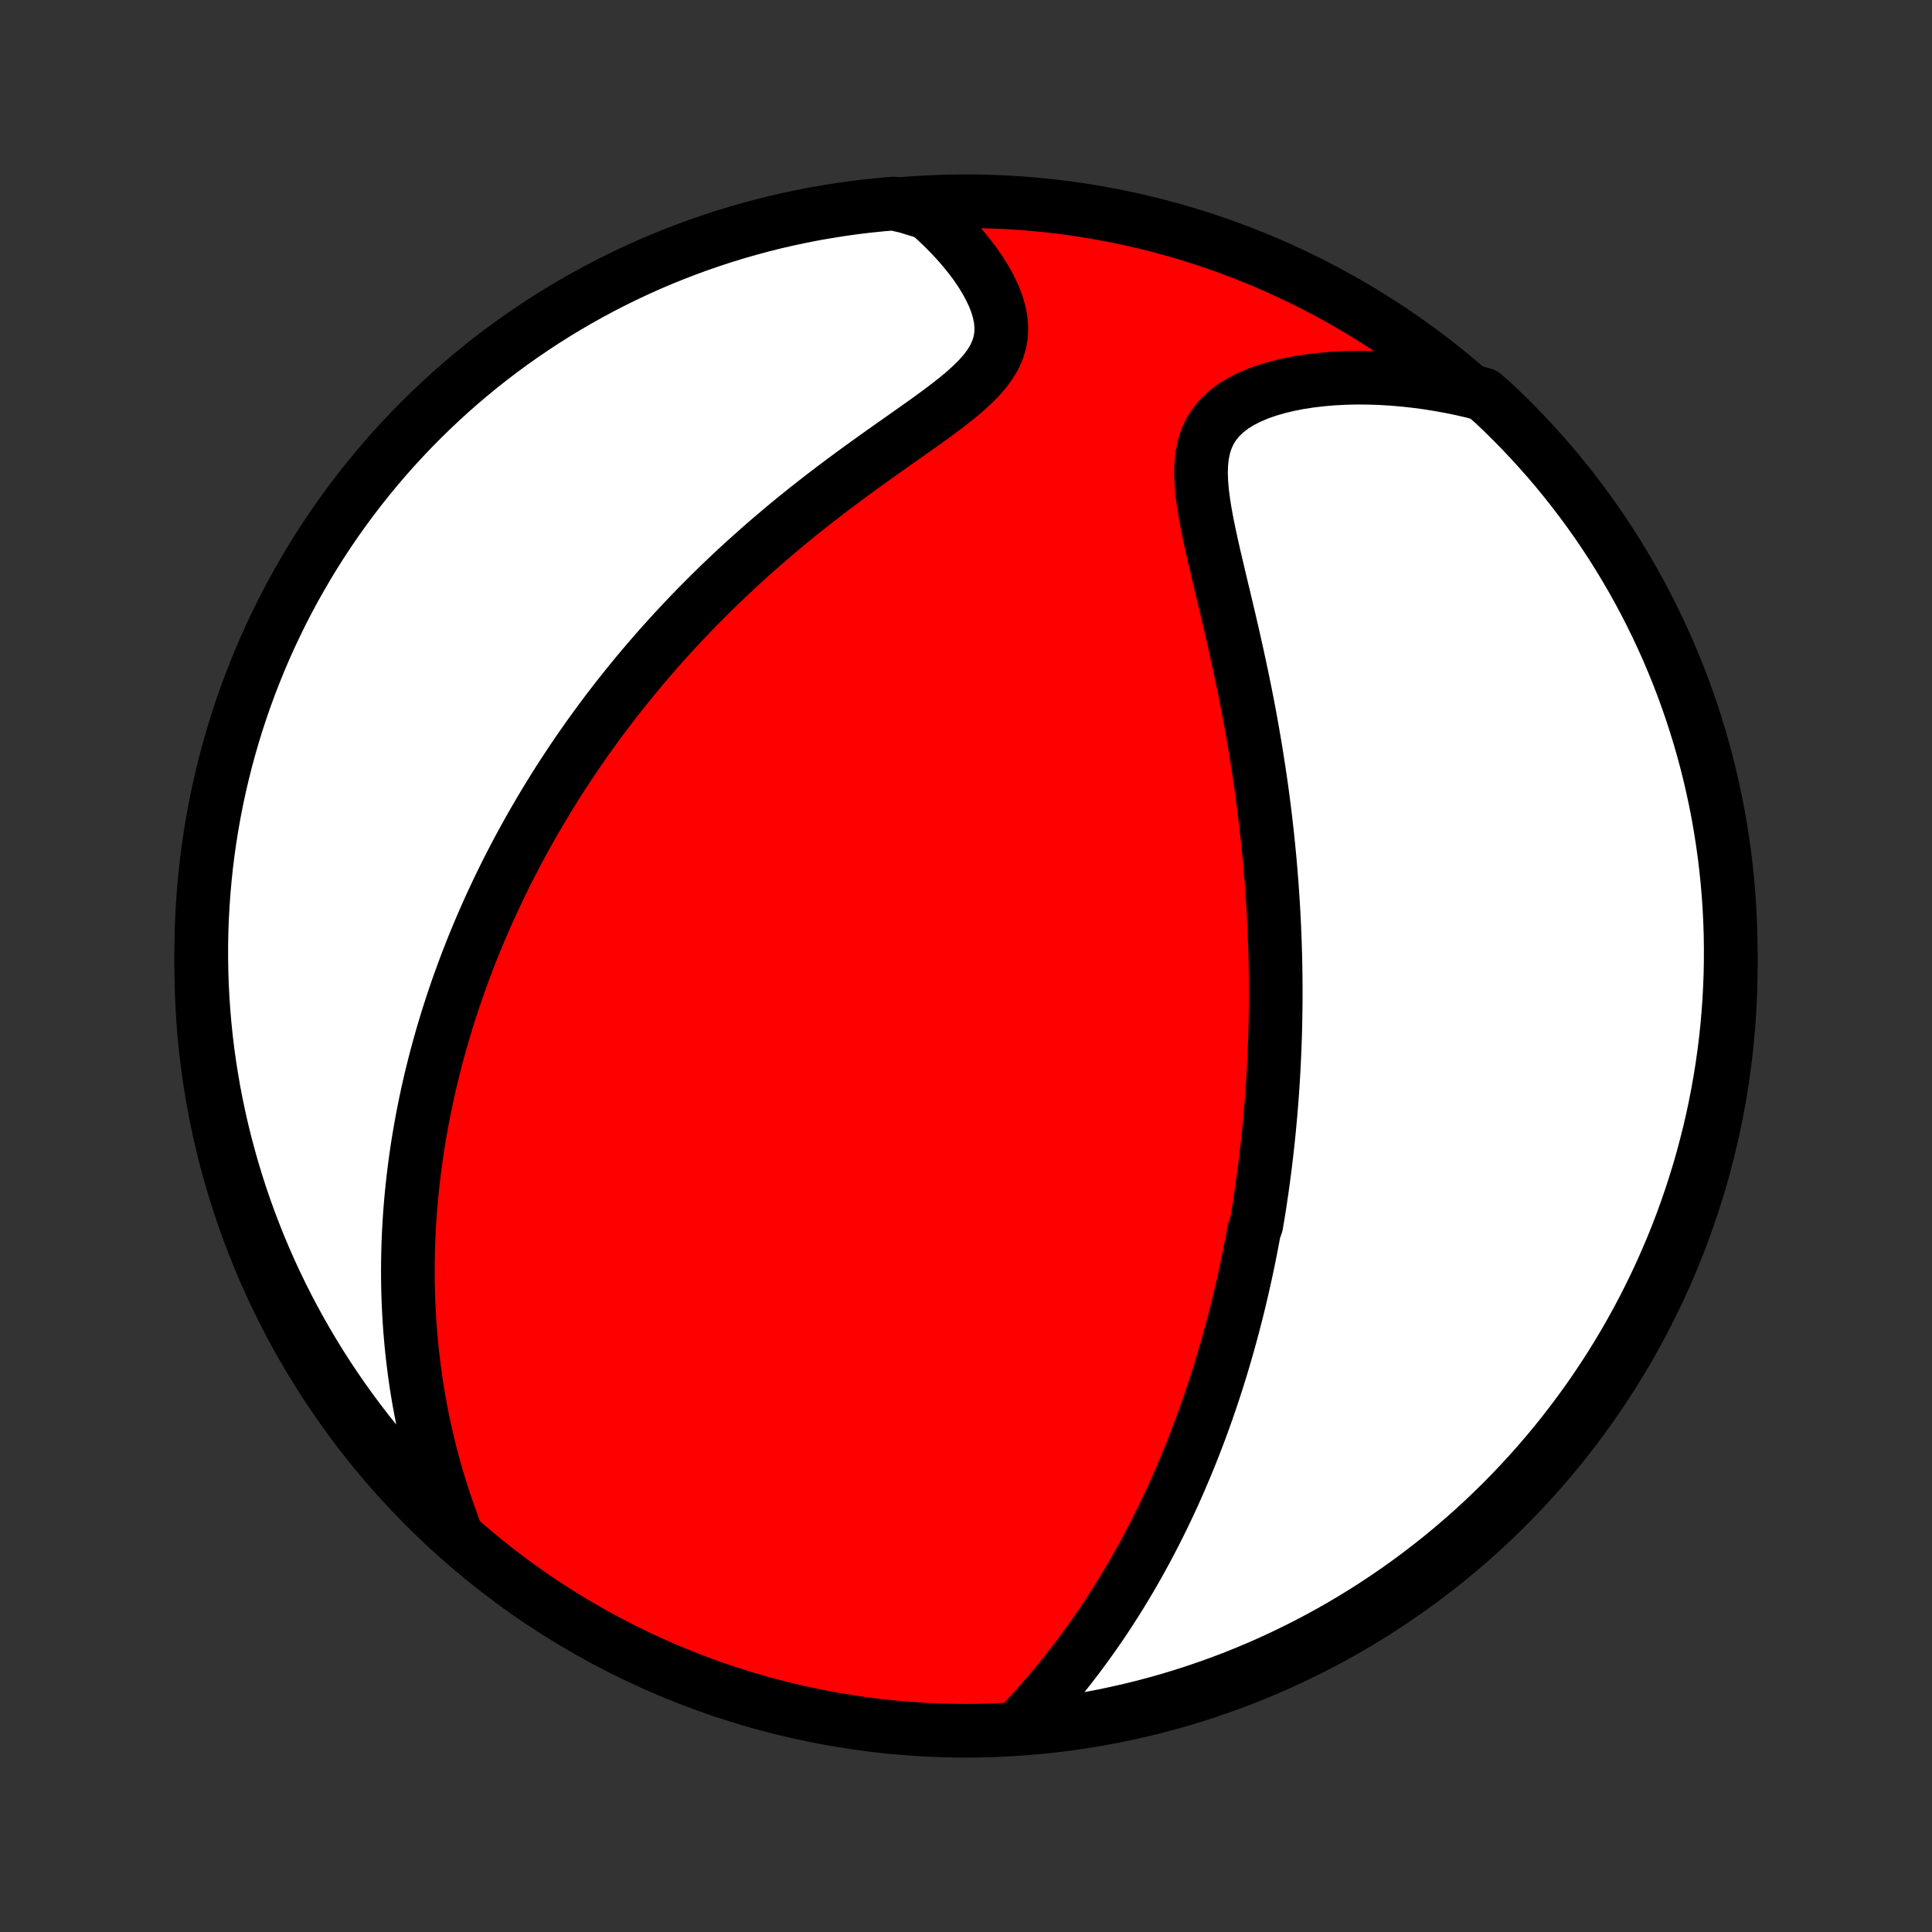 <?xml version="1.0" encoding="utf-8" standalone="no"?>
<!DOCTYPE svg PUBLIC "-//W3C//DTD SVG 1.1//EN"
  "http://www.w3.org/Graphics/SVG/1.1/DTD/svg11.dtd">
<!-- Created with matplotlib (http://matplotlib.org/) -->
<svg height="72pt" version="1.1" viewBox="0 0 72 72" width="72pt" xmlns="http://www.w3.org/2000/svg" xmlns:xlink="http://www.w3.org/1999/xlink">
 <rect x="0" y="0" width="72" height="72" fill="#333333" stroke="none"/>
 <defs>
  <style type="text/css">
*{stroke-linecap:butt;stroke-linejoin:round;}
  </style>
 </defs>
 <g id="figure_1">
  <g id="patch_1">
   <path d="
M0 72
L72 72
L72 0
L0 0
z
" style="fill:none;"/>
  </g>
  <g id="axes_1">
   <g id="PatchCollection_1">
    <defs>
     <path d="
M36 -7.5
C43.558 -7.5 50.808 -10.503 56.153 -15.848
C61.497 -21.192 64.5 -28.442 64.5 -36
C64.5 -43.558 61.497 -50.808 56.153 -56.153
C50.808 -61.497 43.558 -64.5 36 -64.5
C28.442 -64.5 21.192 -61.497 15.848 -56.153
C10.503 -50.808 7.5 -43.558 7.5 -36
C7.5 -28.442 10.503 -21.192 15.848 -15.848
C21.192 -10.503 28.442 -7.5 36 -7.5
z
" id="C0_0_a811fe30f3"/>
     <path d="
M37.985 -7.678
L38.245 -7.955
L38.5 -8.234
L38.751 -8.515
L38.998 -8.798
L39.239 -9.083
L39.476 -9.37
L39.708 -9.657
L39.934 -9.946
L40.156 -10.235
L40.372 -10.525
L40.583 -10.816
L40.789 -11.106
L40.99 -11.397
L41.186 -11.687
L41.376 -11.978
L41.562 -12.268
L41.743 -12.557
L41.92 -12.846
L42.092 -13.135
L42.259 -13.422
L42.422 -13.709
L42.58 -13.995
L42.735 -14.28
L42.885 -14.564
L43.031 -14.846
L43.173 -15.128
L43.312 -15.409
L43.447 -15.688
L43.578 -15.966
L43.706 -16.244
L43.83 -16.519
L43.951 -16.794
L44.069 -17.068
L44.184 -17.34
L44.296 -17.611
L44.405 -17.881
L44.511 -18.15
L44.614 -18.418
L44.715 -18.685
L44.813 -18.95
L44.908 -19.215
L45.001 -19.478
L45.092 -19.741
L45.18 -20.003
L45.266 -20.264
L45.35 -20.523
L45.431 -20.782
L45.511 -21.041
L45.588 -21.298
L45.664 -21.555
L45.737 -21.811
L45.809 -22.067
L45.879 -22.322
L45.947 -22.577
L46.013 -22.831
L46.078 -23.084
L46.141 -23.338
L46.202 -23.591
L46.262 -23.844
L46.32 -24.096
L46.377 -24.349
L46.432 -24.601
L46.486 -24.854
L46.538 -25.106
L46.589 -25.358
L46.638 -25.611
L46.686 -25.864
L46.733 -26.117
L46.822 -26.37
L46.864 -26.624
L46.906 -26.878
L46.946 -27.133
L46.984 -27.388
L47.022 -27.644
L47.058 -27.901
L47.093 -28.158
L47.127 -28.416
L47.159 -28.675
L47.19 -28.935
L47.22 -29.196
L47.249 -29.458
L47.276 -29.721
L47.302 -29.985
L47.327 -30.251
L47.351 -30.517
L47.373 -30.786
L47.394 -31.055
L47.414 -31.327
L47.432 -31.599
L47.449 -31.874
L47.465 -32.15
L47.479 -32.428
L47.492 -32.708
L47.504 -32.99
L47.514 -33.274
L47.523 -33.559
L47.53 -33.848
L47.535 -34.138
L47.539 -34.43
L47.542 -34.725
L47.543 -35.023
L47.542 -35.322
L47.539 -35.625
L47.535 -35.93
L47.529 -36.237
L47.521 -36.548
L47.511 -36.861
L47.499 -37.177
L47.486 -37.496
L47.47 -37.818
L47.452 -38.143
L47.432 -38.471
L47.41 -38.803
L47.386 -39.137
L47.359 -39.475
L47.33 -39.816
L47.298 -40.16
L47.264 -40.507
L47.228 -40.858
L47.188 -41.212
L47.147 -41.569
L47.102 -41.93
L47.055 -42.294
L47.005 -42.661
L46.951 -43.032
L46.895 -43.406
L46.836 -43.782
L46.775 -44.162
L46.709 -44.545
L46.642 -44.931
L46.571 -45.319
L46.497 -45.711
L46.42 -46.104
L46.34 -46.5
L46.257 -46.898
L46.172 -47.298
L46.084 -47.7
L45.994 -48.103
L45.902 -48.507
L45.808 -48.912
L45.712 -49.318
L45.616 -49.723
L45.519 -50.128
L45.423 -50.532
L45.328 -50.935
L45.234 -51.336
L45.144 -51.734
L45.059 -52.129
L44.98 -52.519
L44.909 -52.904
L44.849 -53.283
L44.801 -53.654
L44.77 -54.017
L44.757 -54.369
L44.767 -54.71
L44.803 -55.038
L44.867 -55.351
L44.963 -55.648
L45.092 -55.927
L45.256 -56.187
L45.454 -56.428
L45.685 -56.649
L45.948 -56.85
L46.239 -57.031
L46.556 -57.193
L46.895 -57.337
L47.255 -57.463
L47.631 -57.572
L48.021 -57.666
L48.424 -57.744
L48.836 -57.807
L49.256 -57.856
L49.683 -57.892
L50.114 -57.915
L50.55 -57.925
L50.987 -57.922
L51.427 -57.908
L51.867 -57.882
L52.307 -57.845
L52.746 -57.797
L53.184 -57.739
L53.62 -57.67
L54.054 -57.591
L54.485 -57.502
L54.913 -57.403
L55.294 -57.295
L55.658 -56.975
L56.015 -56.636
L56.366 -56.289
L56.711 -55.937
L57.049 -55.578
L57.381 -55.214
L57.707 -54.844
L58.026 -54.468
L58.338 -54.086
L58.644 -53.699
L58.942 -53.306
L59.234 -52.909
L59.519 -52.506
L59.796 -52.098
L60.066 -51.685
L60.329 -51.267
L60.584 -50.845
L60.832 -50.418
L61.072 -49.987
L61.305 -49.551
L61.53 -49.111
L61.747 -48.668
L61.956 -48.22
L62.158 -47.769
L62.351 -47.314
L62.537 -46.856
L62.714 -46.395
L62.883 -45.93
L63.044 -45.462
L63.197 -44.991
L63.342 -44.518
L63.478 -44.042
L63.606 -43.564
L63.725 -43.083
L63.836 -42.6
L63.939 -42.115
L64.033 -41.629
L64.118 -41.14
L64.195 -40.65
L64.263 -40.159
L64.323 -39.666
L64.374 -39.172
L64.416 -38.677
L64.45 -38.182
L64.475 -37.685
L64.492 -37.189
L64.499 -36.691
L64.498 -36.194
L64.489 -35.697
L64.47 -35.199
L64.444 -34.702
L64.408 -34.206
L64.364 -33.709
L64.311 -33.214
L64.249 -32.719
L64.179 -32.226
L64.1 -31.733
L64.013 -31.242
L63.917 -30.753
L63.813 -30.265
L63.7 -29.778
L63.578 -29.294
L63.449 -28.811
L63.311 -28.331
L63.164 -27.853
L63.01 -27.378
L62.847 -26.905
L62.676 -26.435
L62.497 -25.968
L62.31 -25.504
L62.114 -25.043
L61.911 -24.586
L61.7 -24.132
L61.481 -23.681
L61.255 -23.235
L61.02 -22.792
L60.778 -22.353
L60.529 -21.919
L60.272 -21.488
L60.007 -21.062
L59.736 -20.641
L59.457 -20.224
L59.171 -19.812
L58.877 -19.406
L58.577 -19.004
L58.27 -18.607
L57.957 -18.216
L57.636 -17.83
L57.309 -17.449
L56.975 -17.075
L56.636 -16.706
L56.289 -16.342
L55.937 -15.985
L55.578 -15.634
L55.214 -15.289
L54.844 -14.951
L54.468 -14.619
L54.086 -14.293
L53.699 -13.974
L53.306 -13.662
L52.909 -13.356
L52.506 -13.058
L52.098 -12.766
L51.685 -12.482
L51.267 -12.204
L50.845 -11.934
L50.418 -11.671
L49.987 -11.416
L49.551 -11.168
L49.111 -10.928
L48.668 -10.695
L48.22 -10.47
L47.769 -10.253
L47.314 -10.043
L46.856 -9.842
L46.395 -9.649
L45.93 -9.463
L45.462 -9.286
L44.991 -9.117
L44.518 -8.956
L44.042 -8.803
L43.564 -8.658
L43.083 -8.522
L42.6 -8.394
L42.115 -8.275
L41.629 -8.164
L41.14 -8.061
L40.65 -7.967
L40.159 -7.882
L39.666 -7.805
L39.172 -7.737
L38.677 -7.677
z
" id="C0_1_57996d5db1"/>
     <path d="
M16.904 -15.087
L16.755 -15.494
L16.613 -15.9
L16.48 -16.303
L16.355 -16.703
L16.237 -17.101
L16.127 -17.496
L16.025 -17.888
L15.93 -18.277
L15.841 -18.663
L15.76 -19.045
L15.685 -19.424
L15.616 -19.799
L15.553 -20.172
L15.496 -20.54
L15.445 -20.905
L15.399 -21.267
L15.358 -21.625
L15.323 -21.979
L15.292 -22.33
L15.266 -22.678
L15.245 -23.022
L15.228 -23.363
L15.215 -23.7
L15.206 -24.035
L15.201 -24.365
L15.2 -24.693
L15.203 -25.018
L15.209 -25.339
L15.218 -25.657
L15.231 -25.973
L15.247 -26.286
L15.266 -26.595
L15.288 -26.902
L15.313 -27.207
L15.341 -27.508
L15.372 -27.808
L15.405 -28.104
L15.441 -28.399
L15.479 -28.691
L15.52 -28.98
L15.563 -29.268
L15.609 -29.553
L15.657 -29.837
L15.707 -30.118
L15.759 -30.398
L15.814 -30.675
L15.871 -30.951
L15.93 -31.226
L15.99 -31.498
L16.053 -31.77
L16.119 -32.039
L16.186 -32.308
L16.255 -32.575
L16.326 -32.84
L16.399 -33.105
L16.474 -33.368
L16.551 -33.63
L16.63 -33.892
L16.711 -34.152
L16.794 -34.411
L16.879 -34.67
L16.966 -34.928
L17.055 -35.185
L17.146 -35.442
L17.239 -35.698
L17.334 -35.953
L17.431 -36.209
L17.53 -36.463
L17.631 -36.718
L17.735 -36.971
L17.84 -37.225
L17.948 -37.479
L18.058 -37.733
L18.17 -37.986
L18.285 -38.24
L18.402 -38.493
L18.521 -38.747
L18.643 -39.001
L18.767 -39.255
L18.893 -39.509
L19.023 -39.763
L19.155 -40.018
L19.289 -40.274
L19.427 -40.529
L19.567 -40.785
L19.71 -41.042
L19.856 -41.3
L20.005 -41.557
L20.157 -41.816
L20.312 -42.075
L20.47 -42.335
L20.631 -42.596
L20.796 -42.857
L20.965 -43.119
L21.137 -43.382
L21.312 -43.646
L21.491 -43.911
L21.674 -44.176
L21.861 -44.443
L22.052 -44.71
L22.247 -44.979
L22.446 -45.248
L22.649 -45.518
L22.857 -45.789
L23.069 -46.061
L23.286 -46.334
L23.507 -46.608
L23.733 -46.883
L23.963 -47.158
L24.199 -47.434
L24.439 -47.711
L24.685 -47.989
L24.936 -48.267
L25.192 -48.547
L25.453 -48.826
L25.719 -49.106
L25.991 -49.386
L26.269 -49.667
L26.552 -49.948
L26.84 -50.229
L27.135 -50.51
L27.434 -50.791
L27.739 -51.071
L28.05 -51.351
L28.366 -51.631
L28.688 -51.91
L29.015 -52.188
L29.346 -52.465
L29.683 -52.741
L30.025 -53.016
L30.371 -53.289
L30.721 -53.56
L31.075 -53.83
L31.432 -54.098
L31.792 -54.364
L32.155 -54.628
L32.518 -54.889
L32.882 -55.149
L33.246 -55.406
L33.608 -55.661
L33.967 -55.914
L34.322 -56.165
L34.67 -56.414
L35.009 -56.662
L35.337 -56.91
L35.651 -57.157
L35.948 -57.405
L36.224 -57.655
L36.477 -57.907
L36.701 -58.162
L36.894 -58.422
L37.053 -58.687
L37.175 -58.957
L37.26 -59.233
L37.307 -59.514
L37.317 -59.801
L37.292 -60.092
L37.234 -60.386
L37.146 -60.683
L37.03 -60.98
L36.889 -61.277
L36.726 -61.574
L36.544 -61.868
L36.344 -62.159
L36.128 -62.446
L35.898 -62.728
L35.656 -63.006
L35.402 -63.278
L35.138 -63.544
L34.865 -63.803
L34.584 -64.055
L33.79 -64.3
L33.294 -64.414
L32.8 -64.371
L32.306 -64.32
L31.813 -64.26
L31.322 -64.191
L30.832 -64.113
L30.344 -64.028
L29.857 -63.933
L29.372 -63.83
L28.89 -63.719
L28.409 -63.599
L27.931 -63.47
L27.455 -63.334
L26.982 -63.189
L26.511 -63.035
L26.044 -62.874
L25.579 -62.704
L25.118 -62.526
L24.66 -62.341
L24.205 -62.147
L23.754 -61.945
L23.307 -61.735
L22.863 -61.517
L22.424 -61.292
L21.989 -61.059
L21.558 -60.818
L21.131 -60.57
L20.709 -60.314
L20.292 -60.051
L19.879 -59.78
L19.471 -59.502
L19.069 -59.218
L18.671 -58.925
L18.279 -58.627
L17.892 -58.321
L17.511 -58.008
L17.135 -57.689
L16.765 -57.363
L16.401 -57.03
L16.043 -56.691
L15.691 -56.346
L15.345 -55.995
L15.005 -55.637
L14.672 -55.274
L14.345 -54.904
L14.025 -54.529
L13.712 -54.148
L13.405 -53.762
L13.106 -53.37
L12.813 -52.974
L12.527 -52.571
L12.249 -52.164
L11.977 -51.752
L11.713 -51.335
L11.457 -50.913
L11.208 -50.487
L10.966 -50.057
L10.732 -49.622
L10.506 -49.183
L10.288 -48.74
L10.077 -48.293
L9.874 -47.843
L9.679 -47.388
L9.493 -46.931
L9.314 -46.47
L9.143 -46.005
L8.981 -45.538
L8.827 -45.068
L8.681 -44.595
L8.544 -44.12
L8.414 -43.642
L8.294 -43.161
L8.181 -42.679
L8.077 -42.194
L7.982 -41.708
L7.895 -41.219
L7.817 -40.73
L7.747 -40.238
L7.686 -39.746
L7.634 -39.252
L7.59 -38.758
L7.555 -38.262
L7.528 -37.766
L7.51 -37.269
L7.501 -36.772
L7.501 -36.275
L7.509 -35.778
L7.526 -35.28
L7.552 -34.783
L7.586 -34.286
L7.629 -33.79
L7.68 -33.294
L7.74 -32.8
L7.809 -32.306
L7.887 -31.813
L7.972 -31.322
L8.067 -30.832
L8.17 -30.344
L8.281 -29.857
L8.401 -29.372
L8.53 -28.89
L8.666 -28.409
L8.811 -27.931
L8.964 -27.455
L9.126 -26.982
L9.296 -26.511
L9.474 -26.044
L9.659 -25.579
L9.853 -25.118
L10.055 -24.66
L10.265 -24.205
L10.483 -23.754
L10.708 -23.307
L10.941 -22.863
L11.182 -22.424
L11.43 -21.989
L11.686 -21.558
L11.949 -21.131
L12.22 -20.709
L12.498 -20.292
L12.783 -19.879
L13.075 -19.471
L13.373 -19.069
L13.679 -18.671
L13.992 -18.279
L14.311 -17.892
L14.637 -17.511
L14.97 -17.135
L15.309 -16.765
L15.654 -16.401
L16.005 -16.043
L16.363 -15.691
z
" id="C0_2_b68293a785"/>
    </defs>
    <g clip-path="url(#p1bffca34e9)">
     <use style="fill:#ff0000;stroke:#000000;stroke-width:2.0;" x="0.0" xlink:href="#C0_0_a811fe30f3" y="72.0"/>
    </g>
    <g clip-path="url(#p1bffca34e9)">
     <use style="fill:#ffffff;stroke:#000000;stroke-width:2.0;" x="0.0" xlink:href="#C0_1_57996d5db1" y="72.0"/>
    </g>
    <g clip-path="url(#p1bffca34e9)">
     <use style="fill:#ffffff;stroke:#000000;stroke-width:2.0;" x="0.0" xlink:href="#C0_2_b68293a785" y="72.0"/>
    </g>
   </g>
  </g>
 </g>
 <defs>
  <clipPath id="p1bffca34e9">
   <rect height="72.0" width="72.0" x="0.0" y="0.0"/>
  </clipPath>
 </defs>
</svg>
